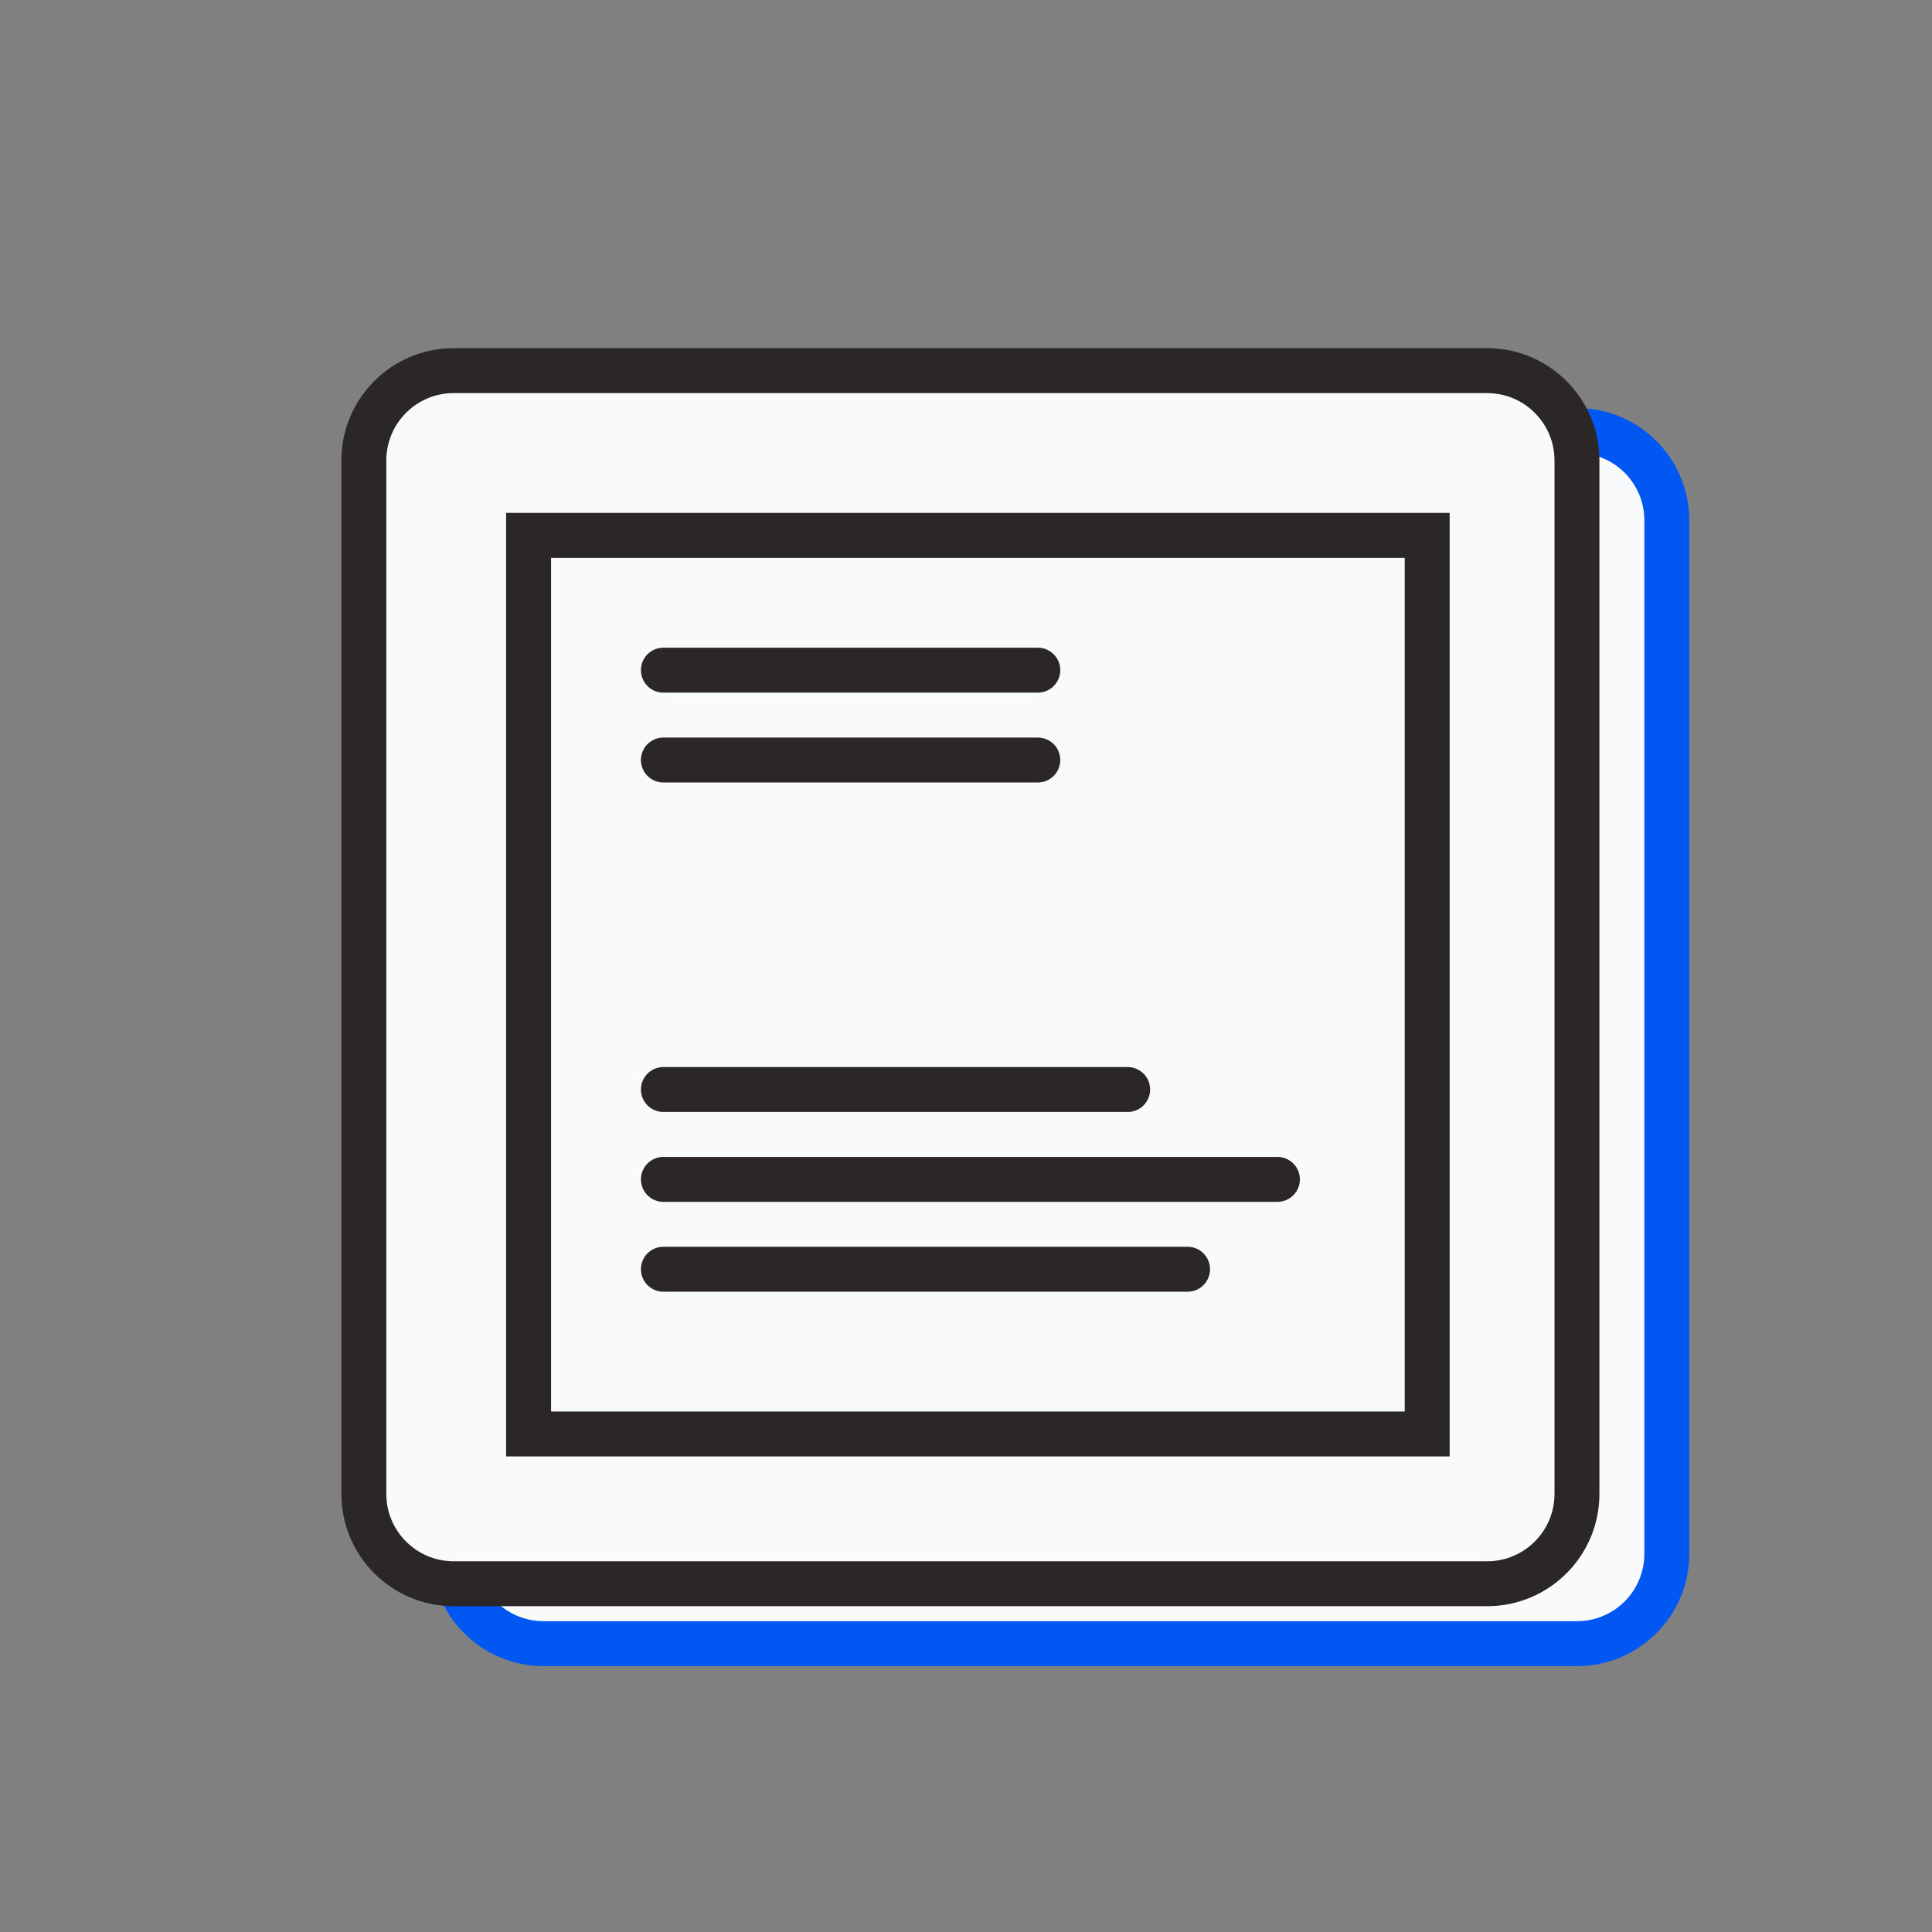 <svg width="129" height="129" viewBox="0 0 129 129" fill="none" xmlns="http://www.w3.org/2000/svg">
<rect x="0" y="0" width="129" height="129" fill="#808080" stroke="none"/>
<g clip-path="url(#clip0_2839_5629)">
<path d="M30.294 34.747C30.294 31.433 32.98 28.747 36.294 28.747H105.294C108.608 28.747 111.294 31.433 111.294 34.747V103.747C111.294 107.061 108.608 109.747 105.294 109.747H36.294C32.98 109.747 30.294 107.061 30.294 103.747V34.747Z" fill="#F9FAFC"/>
<path d="M41.294 39.747H101.294V99.747H41.294V39.747Z" fill="#F9FAFC"/>
<path d="M50.294 48.747H75.294M50.294 76.747H81.294M50.294 54.747H75.294M50.294 82.747H91.294M50.294 88.747H85.294M36.294 109.747H105.294C108.608 109.747 111.294 107.061 111.294 103.747V34.747C111.294 31.433 108.608 28.747 105.294 28.747H36.294C32.98 28.747 30.294 31.433 30.294 34.747V103.747C30.294 107.061 32.98 109.747 36.294 109.747ZM41.294 39.747H101.294V99.747H41.294V39.747Z" stroke="#0057F2" stroke-width="3" stroke-linecap="round"/>
<path d="M24.294 30.747C24.294 27.433 26.98 24.747 30.294 24.747H99.294C102.608 24.747 105.294 27.433 105.294 30.747V99.747C105.294 103.061 102.608 105.747 99.294 105.747H30.294C26.98 105.747 24.294 103.061 24.294 99.747V30.747Z" fill="#F9FAFC"/>
<path d="M35.294 35.747H95.294V95.747H35.294V35.747Z" fill="#F9FAFC"/>
<path d="M44.294 44.747H69.294M44.294 72.747H75.294M44.294 50.747H69.294M44.294 78.747H85.294M44.294 84.747H79.294M30.294 105.747H99.294C102.608 105.747 105.294 103.061 105.294 99.747V30.747C105.294 27.433 102.608 24.747 99.294 24.747H30.294C26.98 24.747 24.294 27.433 24.294 30.747V99.747C24.294 103.061 26.98 105.747 30.294 105.747ZM35.294 35.747H95.294V95.747H35.294V35.747Z" stroke="#2B2727" stroke-width="3" stroke-linecap="round"/>
</g>
<defs>
<clipPath id="clip0_2839_5629">
<rect width="128" height="128" fill="white" transform="translate(0.294 0.747)"/>
</clipPath>
</defs>
</svg>
